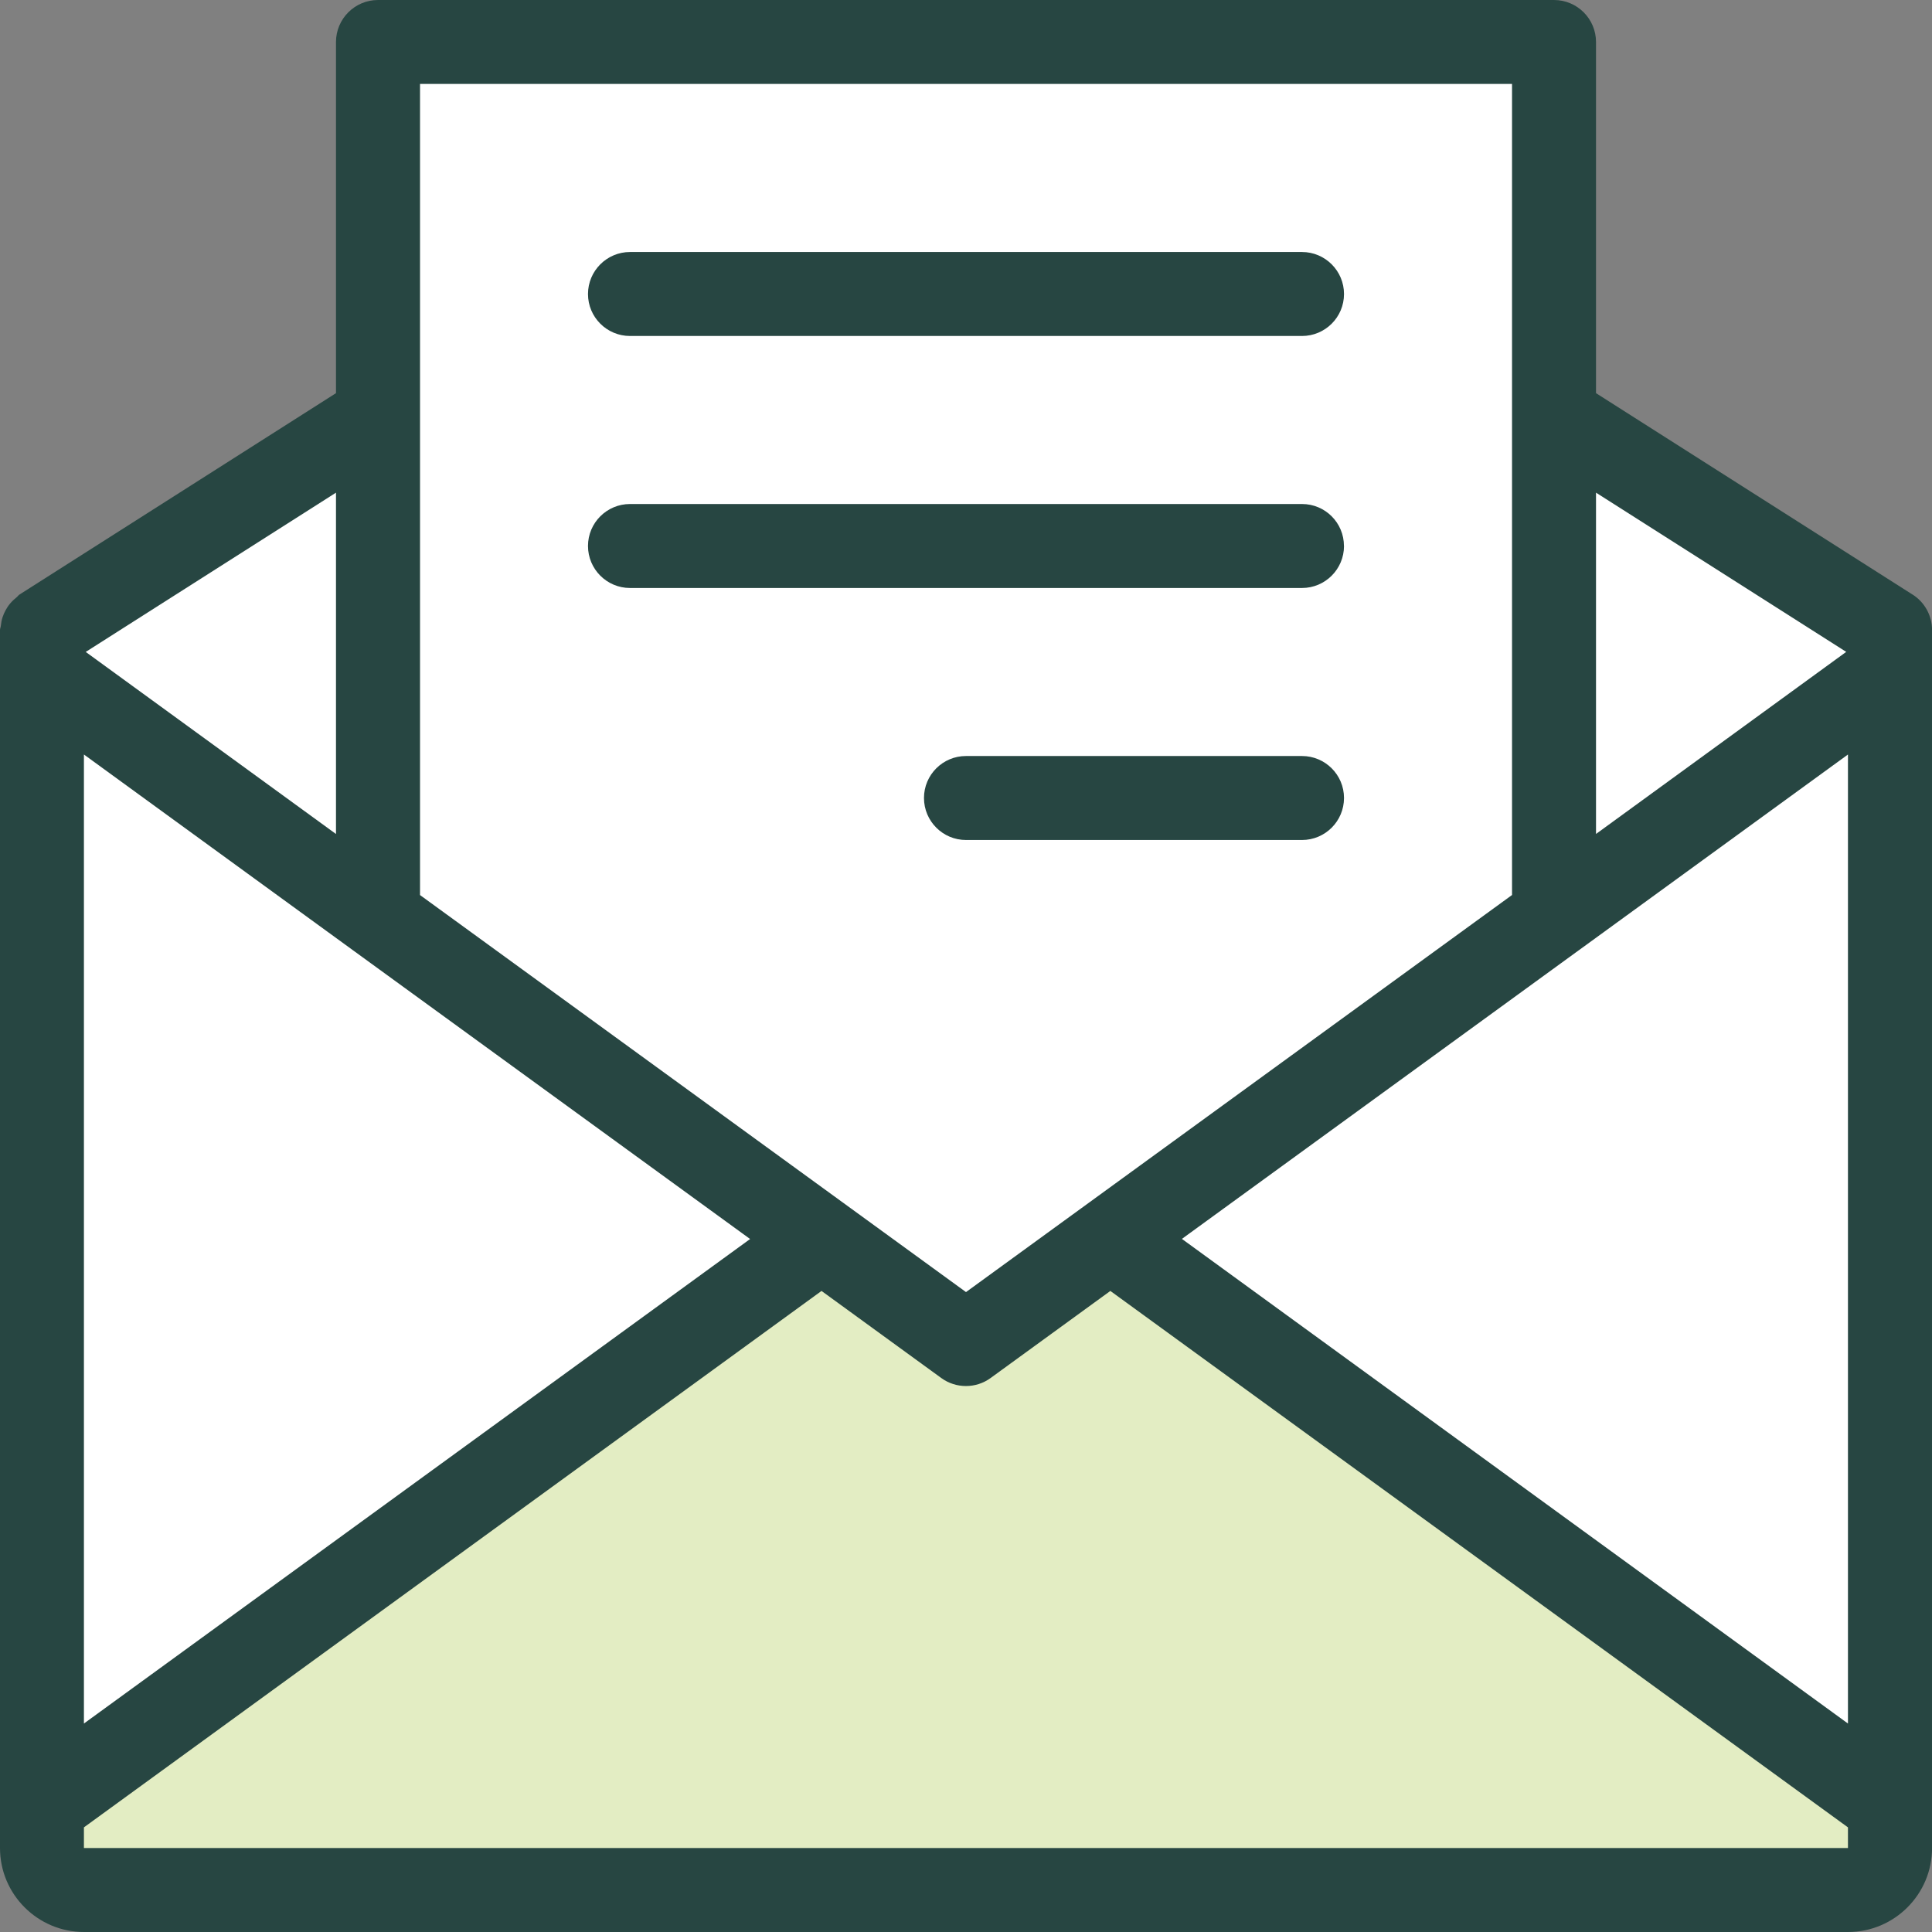 <svg xmlns="http://www.w3.org/2000/svg" width="32" height="32" viewBox="0 0 32 32">
    <rect x="0" y="0" width="32" height="32" fill="#808080" stroke="none"/>
    <g fill="none" fill-rule="evenodd">
        <g>
            <g>
                <g>
                    <g>
                        <path fill="#E3EDC3" fill-rule="nonzero" d="M31.304 29.913v.696c0 .382-.313.695-.695.695H1.39c-.382 0-.695-.313-.695-.695v-.696l12.911-9.391L16 22.26l2.393-1.74 12.911 9.392z" transform="translate(-475 -1215) translate(475 1215)"/>
                        <path fill="#FFF" d="M0.696 10.987L6 7.387 6 0.768 25.763 0.768 25.763 7.241 31.304 10.418 30.609 11.897 30.919 29.458 18.472 20.415 16 22.261 13.23 20.522 0.696 29.458z" transform="translate(-475 -1215) translate(475 1215)"/>
                        <g fill="#274642" fill-rule="nonzero">
                            <path d="M31.678 9.848l-5.243-3.336V.696c0-.384-.312-.696-.696-.696H6.261c-.384 0-.696.312-.696.696v5.816L.322 9.848c-.021.014-.033.035-.053.05-.037.03-.071.062-.102.099-.029.034-.052.07-.073.108-.021.038-.038.077-.052.119-.015.046-.023.091-.028.14-.002.024-.014.046-.014.07V30.61C0 31.376.624 32 1.391 32H30.61c.767 0 1.391-.624 1.391-1.391V10.435c0-.238-.122-.46-.322-.587zm-5.53 5.893l4.46-3.244v16.05L19.576 20.52l6.573-4.78zm4.43-4.943l-4.143 3.015V8.16l4.144 2.637zM6.958 1.39h18.086v13.434L16 21.401l-9.043-6.576V1.391zM1.39 12.497l4.46 3.245 6.574 4.78-11.034 8.025v-16.05zm4.174 1.316l-4.144-3.015L5.565 8.16v5.652zM30.61 30.609H1.39v-.342l12.217-8.885 1.983 1.442c.122.089.265.133.409.133.144 0 .287-.044.409-.133l1.983-1.442 12.217 8.885v.342z" transform="translate(-475 -1215) translate(475 1215)"/>
                            <path d="M10.435 5.565h11.13c.384 0 .696-.311.696-.695 0-.384-.312-.696-.696-.696h-11.13c-.384 0-.696.312-.696.696 0 .384.312.695.696.695zM22.26 9.043c0-.384-.31-.695-.695-.695h-11.13c-.384 0-.696.311-.696.695 0 .384.312.696.696.696h11.13c.384 0 .696-.312.696-.696zM21.565 13.913c.384 0 .696-.312.696-.696 0-.384-.312-.695-.696-.695H16c-.384 0-.696.311-.696.695 0 .384.312.696.696.696h5.565z" transform="translate(-475 -1215) translate(475 1215)"/>
                        </g>
                    </g>
                </g>
            </g>
        </g>
    </g>
</svg>
